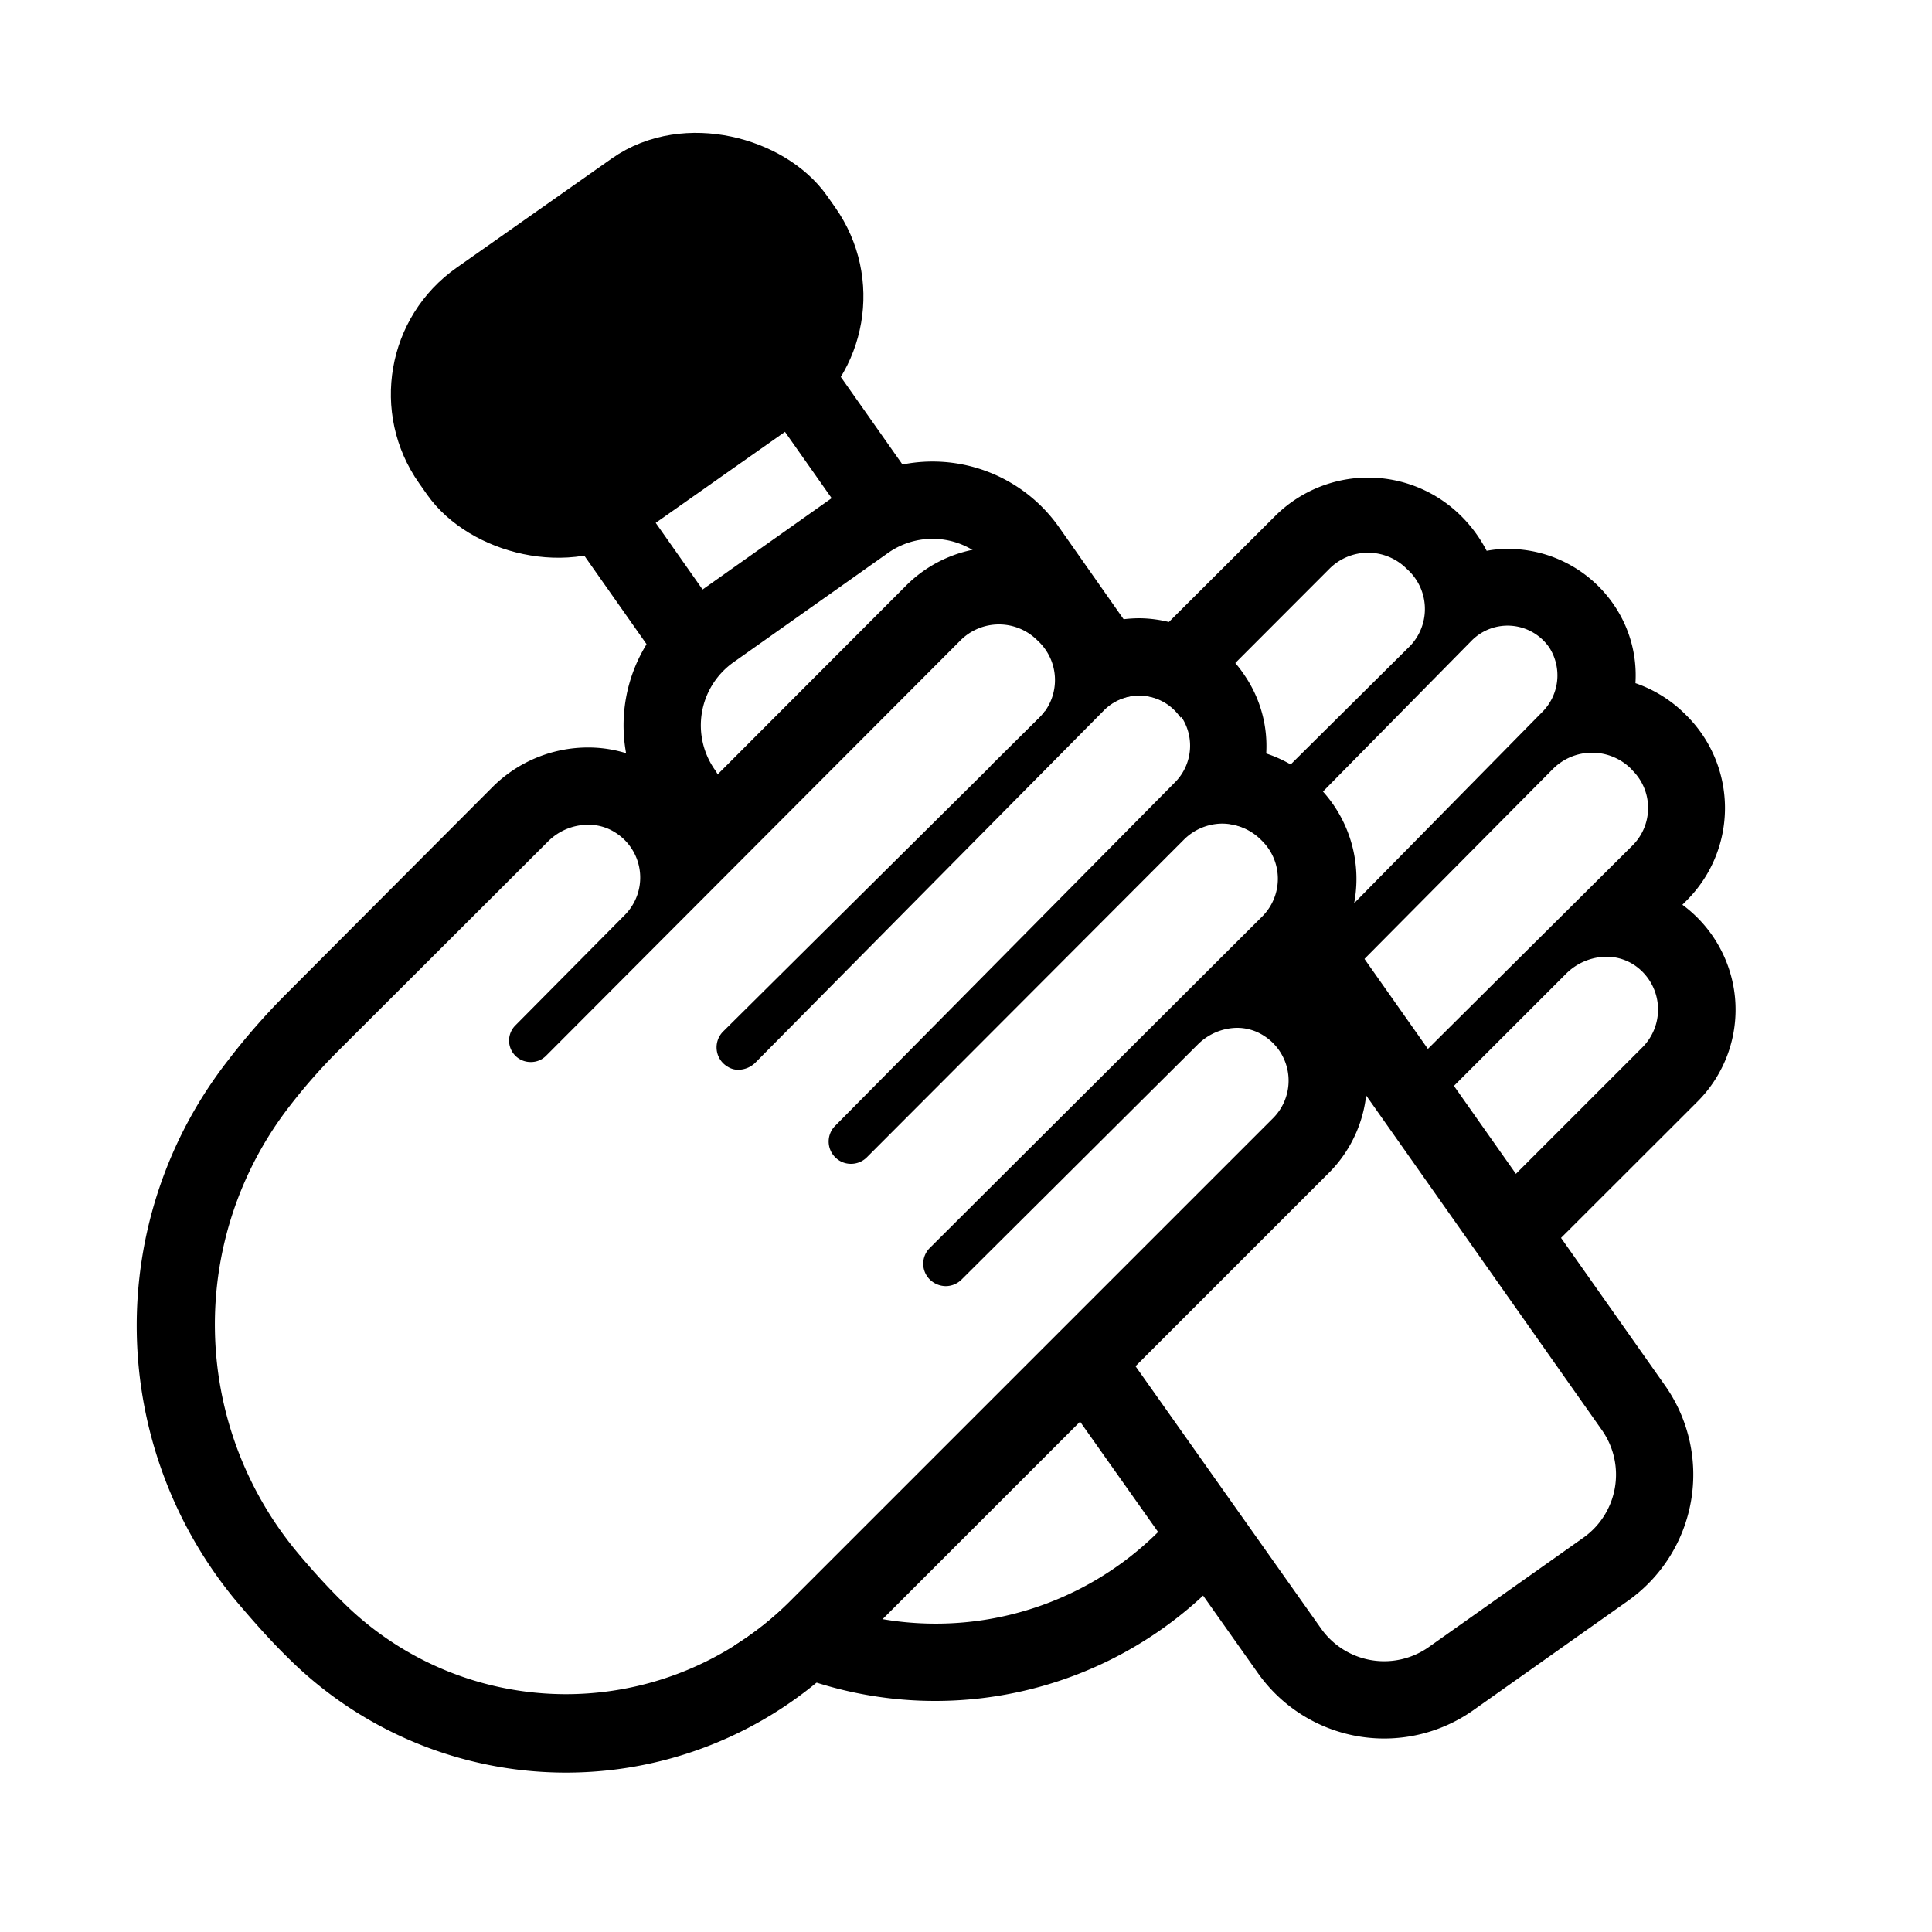 <svg id="Layer_1" data-name="Layer 1" xmlns="http://www.w3.org/2000/svg" viewBox="0 0 100 100"><defs><style>.cls-1{fill:none;}.cls-1,.cls-2{stroke:#000;stroke-linecap:round;stroke-miterlimit:10;stroke-width:4px;}</style></defs><polyline class="cls-1" points="35.93 33.37 29.58 24.34 39.54 17.33 45.89 26.35"/><rect class="cls-2" x="21.55" y="11.5" width="21.83" height="12.73" rx="6" transform="translate(-4.37 21.95) rotate(-35.14)"/><path class="cls-1" d="M68.55,50.16l16,22.71a6,6,0,0,1-1.45,8.36l-8,5.66a6,6,0,0,1-8.36-1.45L56.25,70.61"/><path class="cls-1" d="M35.37,41a6,6,0,0,1,1.45-8.36l8-5.66a6,6,0,0,1,8.36,1.46l3.51,5"/><path d="M51.7,32.32a2.81,2.81,0,0,1,2,.83h0a2.77,2.77,0,0,1,.16,3.94L37.43,53.39a1.16,1.16,0,0,0,.23,1.82,1,1,0,0,0,.56.16,1.27,1.27,0,0,0,.89-.38l18-18.19A2.59,2.59,0,0,1,59,36a2.63,2.63,0,0,1,2.19,1.17,2.69,2.69,0,0,1-.4,3.35L43.23,58.27a1.15,1.15,0,0,0,0,1.63h0a1.14,1.14,0,0,0,.82.34,1.16,1.16,0,0,0,.82-.34L61.27,43.47a2.83,2.83,0,0,1,2-.84,2.87,2.87,0,0,1,2,.84l.06.06a2.76,2.76,0,0,1,0,3.91L48.13,64.59a1.15,1.15,0,0,0,0,1.64h0a1.2,1.2,0,0,0,.82.34,1.17,1.17,0,0,0,.82-.34L62,54.06A2.93,2.93,0,0,1,64,53.2a2.56,2.56,0,0,1,1.45.43,2.75,2.75,0,0,1,.44,4.25l-25,25a16.38,16.38,0,0,1-23.19,0c-.78-.77-1.58-1.65-2.37-2.6a18.44,18.44,0,0,1-.36-23,29.33,29.33,0,0,1,2.65-3L28.37,43.55a2.93,2.93,0,0,1,2.07-.86,2.56,2.56,0,0,1,1.45.43,2.75,2.75,0,0,1,.44,4.25l-5.65,5.7a1.11,1.11,0,0,0,.79,1.9,1.09,1.09,0,0,0,.79-.32l21.45-21.5a2.81,2.81,0,0,1,2-.83m0-4a6.77,6.77,0,0,0-4.82,2L35.82,41.41a7.14,7.14,0,0,0-1.71-1.62,6.64,6.64,0,0,0-3.67-1.1,7,7,0,0,0-4.9,2L14.79,51.47a34.91,34.91,0,0,0-3,3.43,22.31,22.31,0,0,0,.46,28c.85,1,1.73,2,2.62,2.87a20.39,20.39,0,0,0,28.85,0l25-25A6.75,6.75,0,0,0,68,50.5l.23-.23a6.76,6.76,0,0,0,0-9.56l0-.05A6.87,6.87,0,0,0,65.54,39a6.48,6.48,0,0,0-1.09-4A6.62,6.62,0,0,0,59,32a7,7,0,0,0-1.12.09,6.87,6.87,0,0,0-1.31-1.79,6.77,6.77,0,0,0-4.82-2Z"/><path d="M61.52,77.73,60,79.24a16.34,16.34,0,0,1-18.64,3.19l-.47.47A16.24,16.24,0,0,1,38,85.18a20.36,20.36,0,0,0,24.81-3.11l1-1Z"/><path d="M89.8,51.6a6.76,6.76,0,0,0-2.72-4.77l.22-.22a6.76,6.76,0,0,0,0-9.57L87.26,37a6.79,6.79,0,0,0-2.61-1.64,6.45,6.45,0,0,0-1.08-4,6.63,6.63,0,0,0-5.51-2.95,5.8,5.8,0,0,0-1.11.1,7.19,7.19,0,0,0-1.32-1.8,6.82,6.82,0,0,0-9.63,0L54.93,37.75a6.87,6.87,0,0,0-.85-.94,2.83,2.83,0,0,1-.23.28l-2.59,2.57a2.77,2.77,0,0,1,1,2l4.85-4.9a2.61,2.61,0,0,1,4,.39l7.7-7.71a2.82,2.82,0,0,1,4,0A2.77,2.77,0,0,1,73,33.42l-9.31,9.24a2.87,2.87,0,0,1,1.66.81l.06.06.25.3L76.2,33.13a2.62,2.62,0,0,1,4,.4,2.68,2.68,0,0,1-.4,3.35L67.71,49.17l1.39,2L80.38,39.8a2.86,2.86,0,0,1,4.05,0l.06.07a2.74,2.74,0,0,1,0,3.9l-12.07,12,1.36,1.91,7.29-7.29a3,3,0,0,1,2.07-.87,2.61,2.61,0,0,1,1.45.43A2.77,2.77,0,0,1,85,54.22l-8,8,2.35,3.3,8.5-8.49A6.73,6.73,0,0,0,89.8,51.6Z"/></svg>